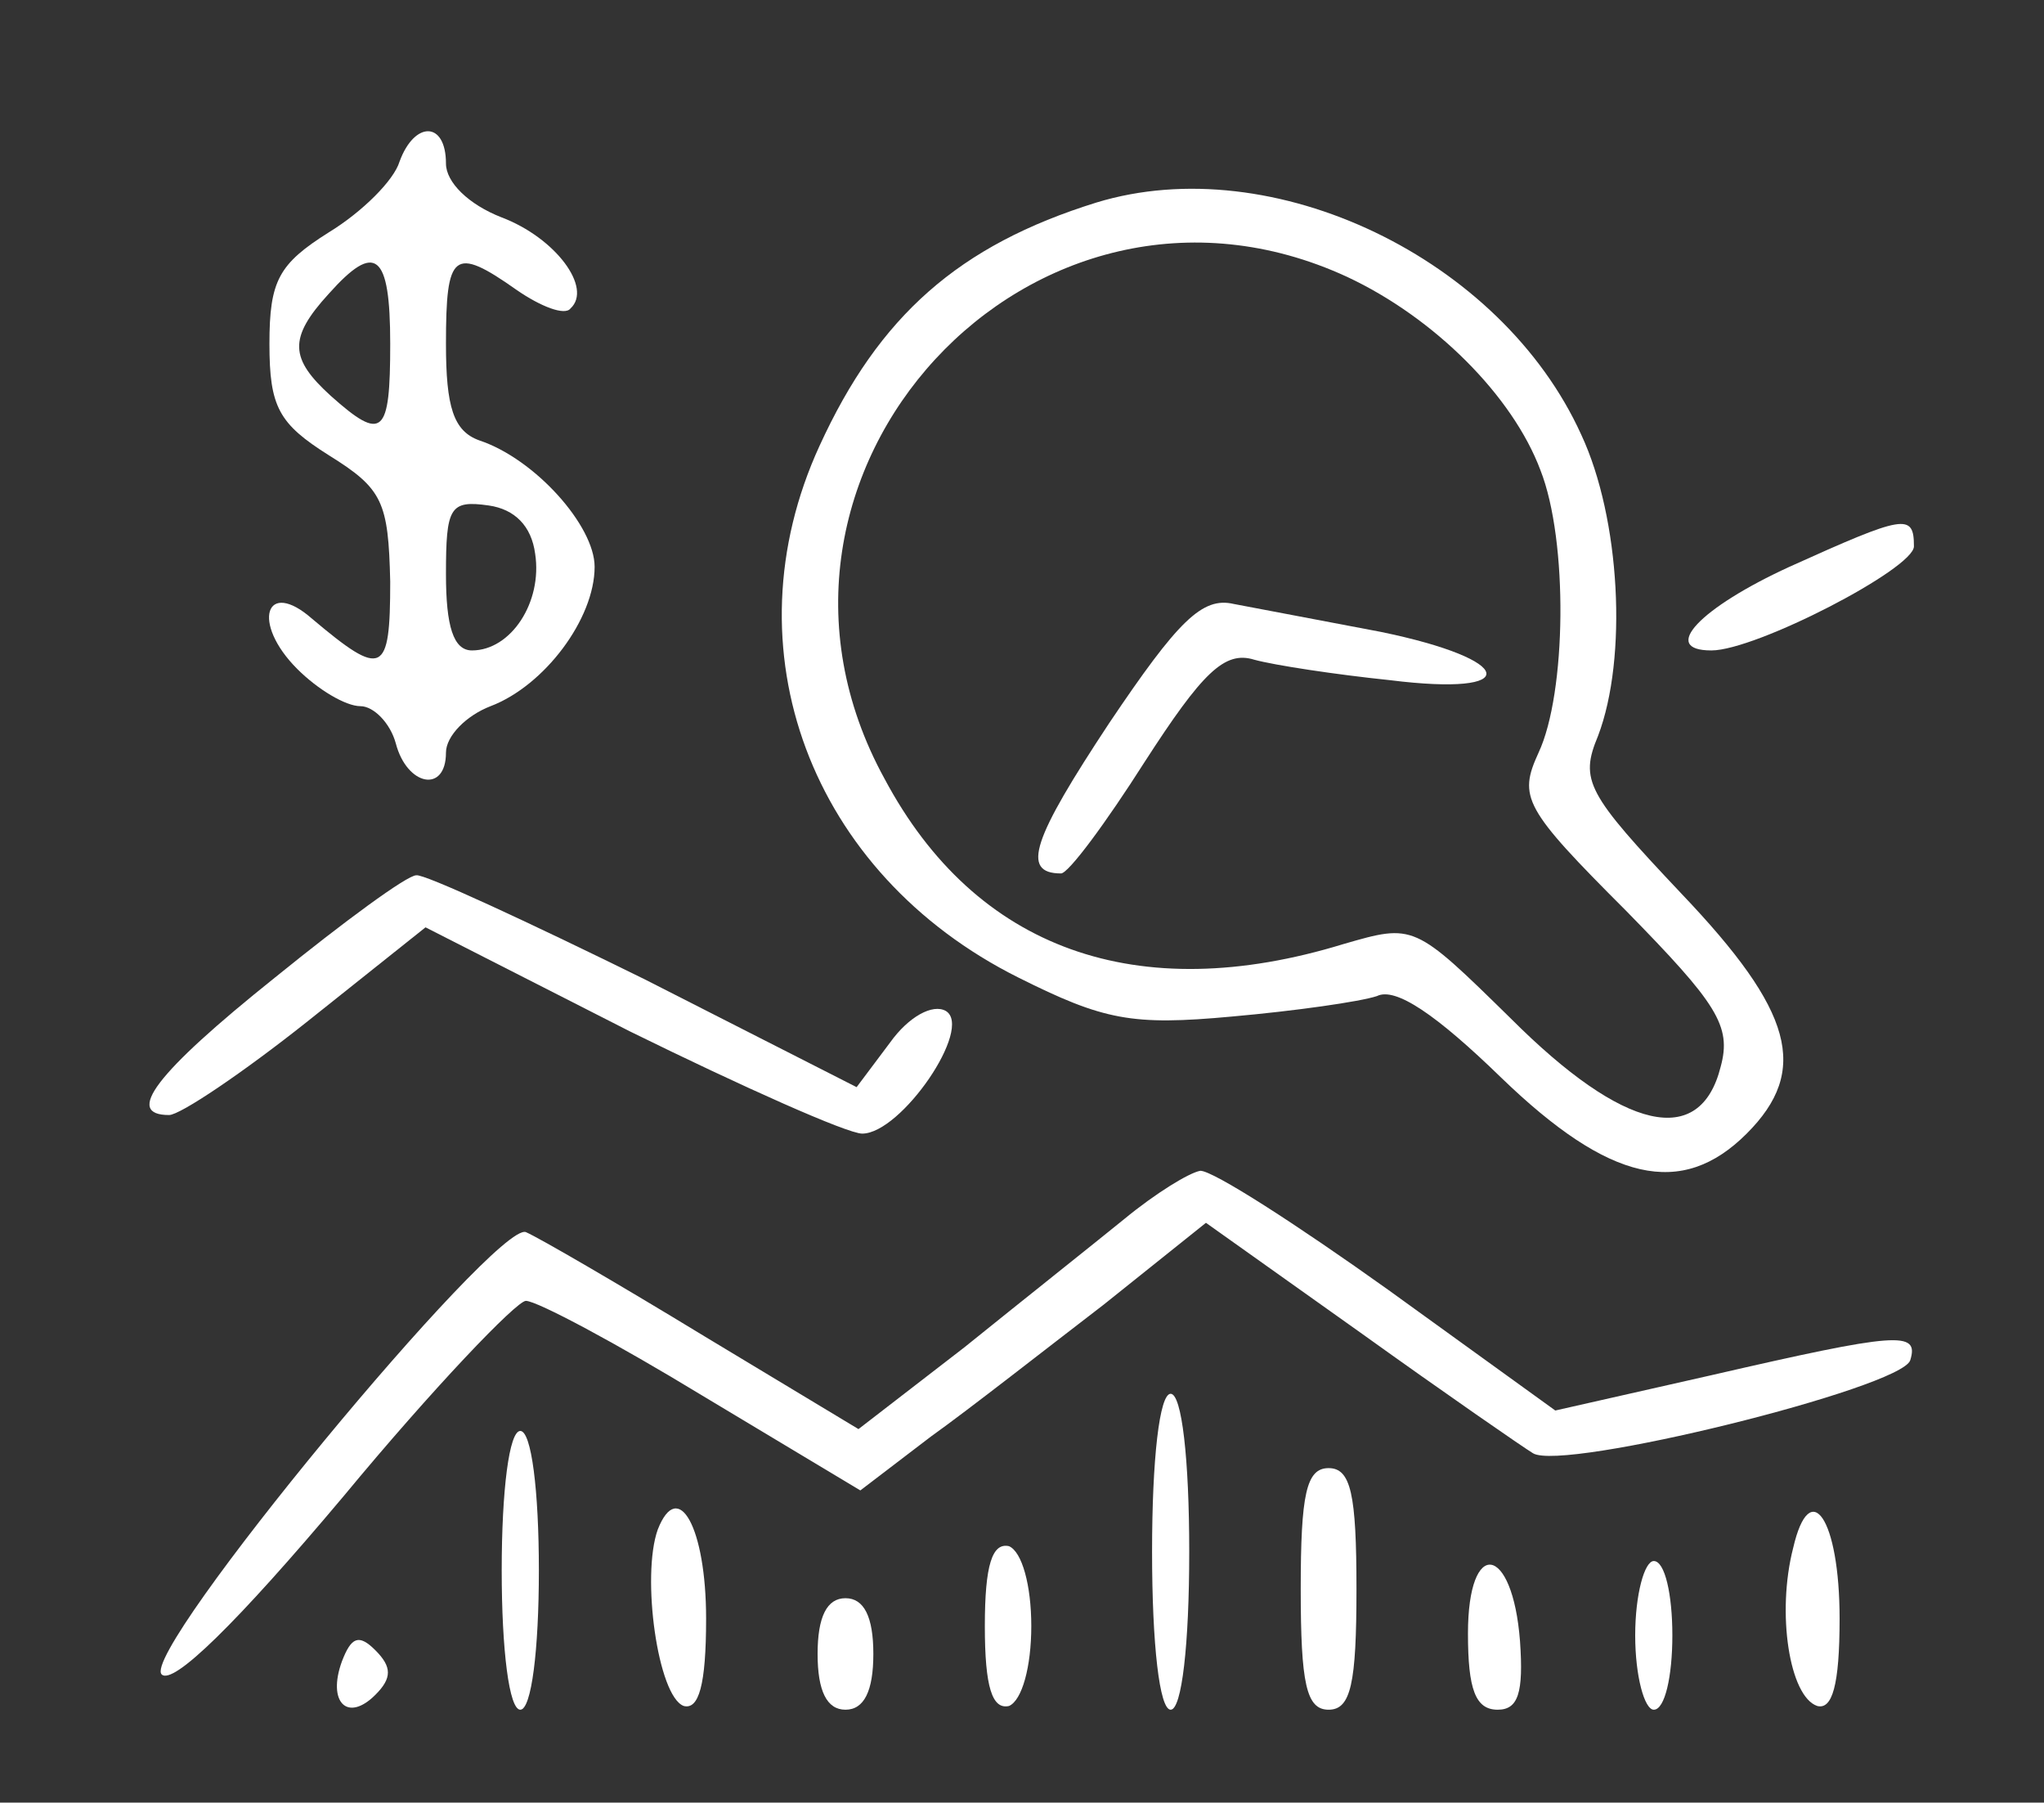 <?xml version="1.0" standalone="no"?>
<!DOCTYPE svg PUBLIC "-//W3C//DTD SVG 20010904//EN"
 "http://www.w3.org/TR/2001/REC-SVG-20010904/DTD/svg10.dtd">
<svg version="1.0" xmlns="http://www.w3.org/2000/svg"
 width="110pt" height="97pt" viewBox="0 0 110 97"
 preserveAspectRatio="xMidYMid meet">

<rect x="0" y="0" width="110" height="97" fill="#333333" stroke="none"/>

<g transform="translate(0,97) scale(0.1,-0.1)"
fill="white" stroke="none">
<path d="M215 883 c-3 -10 -20 -27 -38 -38 -27 -17 -32 -26 -32 -60 0 -34 5
-43 32 -60 29 -18 32 -25 33 -68 0 -50 -4 -52 -42 -20 -25 22 -33 -2 -8 -27
11 -11 26 -20 34 -20 7 0 16 -9 19 -20 6 -23 27 -27 27 -5 0 9 11 20 24 25 29
11 56 47 56 75 0 22 -32 58 -62 68 -14 5 -18 18 -18 52 0 49 4 53 38 29 13 -9
26 -14 29 -10 12 11 -8 38 -37 49 -18 7 -30 19 -30 29 0 23 -17 23 -25 1z m-5
-98 c0 -49 -4 -53 -32 -28 -22 20 -23 31 -1 55 25 28 33 22 33 -27z m78 -113
c4 -26 -13 -52 -34 -52 -10 0 -14 13 -14 41 0 36 2 40 23 37 14 -2 23 -11 25
-26z"/>
<path d="M590 861 c-74 -23 -117 -61 -149 -131 -50 -109 -5 -230 107 -286 46
-23 61 -26 115 -21 34 3 69 8 78 11 10 5 32 -10 67 -44 58 -56 97 -65 132 -30
34 34 25 66 -35 129 -51 54 -55 61 -45 85 16 42 12 117 -9 162 -43 95 -166
154 -261 125z m135 -40 c47 -22 89 -64 104 -104 15 -38 14 -120 -1 -152 -11
-24 -8 -30 47 -85 49 -50 57 -62 51 -84 -11 -44 -52 -35 -113 26 -52 51 -52
51 -90 40 -111 -34 -198 -3 -247 89 -90 164 80 348 249 270z"/>
<path d="M597 581 c-41 -62 -48 -81 -26 -81 4 0 24 27 45 60 31 48 43 60 59
55 11 -3 44 -8 73 -11 72 -9 68 11 -5 26 -32 6 -68 13 -79 15 -17 4 -30 -9
-67 -64z"/>
<path d="M963 665 c-48 -22 -70 -45 -42 -45 24 0 109 44 109 56 0 18 -5 17
-67 -11z"/>
<path d="M148 444 c-65 -52 -81 -74 -57 -74 6 0 40 23 74 50 l64 51 110 -56
c61 -30 117 -55 125 -55 21 0 60 57 45 66 -7 4 -20 -3 -30 -17 l-18 -24 -114
58 c-63 31 -119 57 -123 56 -5 0 -39 -25 -76 -55z"/>
<path d="M605 314 c-16 -13 -55 -44 -86 -69 l-57 -44 -83 50 c-46 28 -89 53
-96 56 -16 6 -208 -226 -196 -238 6 -6 40 27 98 96 48 58 93 105 98 105 6 0
49 -23 95 -51 l85 -51 38 29 c21 15 63 48 93 71 l55 44 83 -59 c46 -33 88 -62
93 -65 16 -10 198 35 203 50 5 16 -7 15 -107 -8 l-84 -19 -90 65 c-49 35 -94
64 -101 64 -6 -1 -24 -12 -41 -26z"/>
<path d="M620 135 c0 -50 4 -85 10 -85 6 0 10 35 10 85 0 50 -4 85 -10 85 -6
0 -10 -35 -10 -85z"/>
<path d="M270 125 c0 -43 4 -75 10 -75 6 0 10 32 10 75 0 43 -4 75 -10 75 -6
0 -10 -32 -10 -75z"/>
<path d="M700 115 c0 -51 3 -65 15 -65 12 0 15 14 15 65 0 51 -3 65 -15 65
-12 0 -15 -14 -15 -65z"/>
<path d="M354 147 c-9 -25 0 -90 14 -95 8 -2 12 11 12 47 0 49 -15 76 -26 48z"/>
<path d="M965 137 c-9 -35 -2 -80 13 -85 8 -2 12 11 12 47 0 54 -16 77 -25 38z"/>
<path d="M530 95 c0 -33 4 -45 13 -43 7 3 12 21 12 43 0 22 -5 40 -12 43 -9 2
-13 -10 -13 -43z"/>
<path d="M790 91 c0 -30 4 -41 16 -41 11 0 14 9 12 37 -4 52 -28 56 -28 4z"/>
<path d="M880 90 c0 -22 5 -40 10 -40 6 0 10 18 10 40 0 22 -4 40 -10 40 -5 0
-10 -18 -10 -40z"/>
<path d="M440 80 c0 -20 5 -30 15 -30 10 0 15 10 15 30 0 20 -5 30 -15 30 -10
0 -15 -10 -15 -30z"/>
<path d="M184 76 c-8 -22 3 -33 18 -18 9 9 9 15 0 24 -9 9 -13 7 -18 -6z"/>
</g>
</svg>
